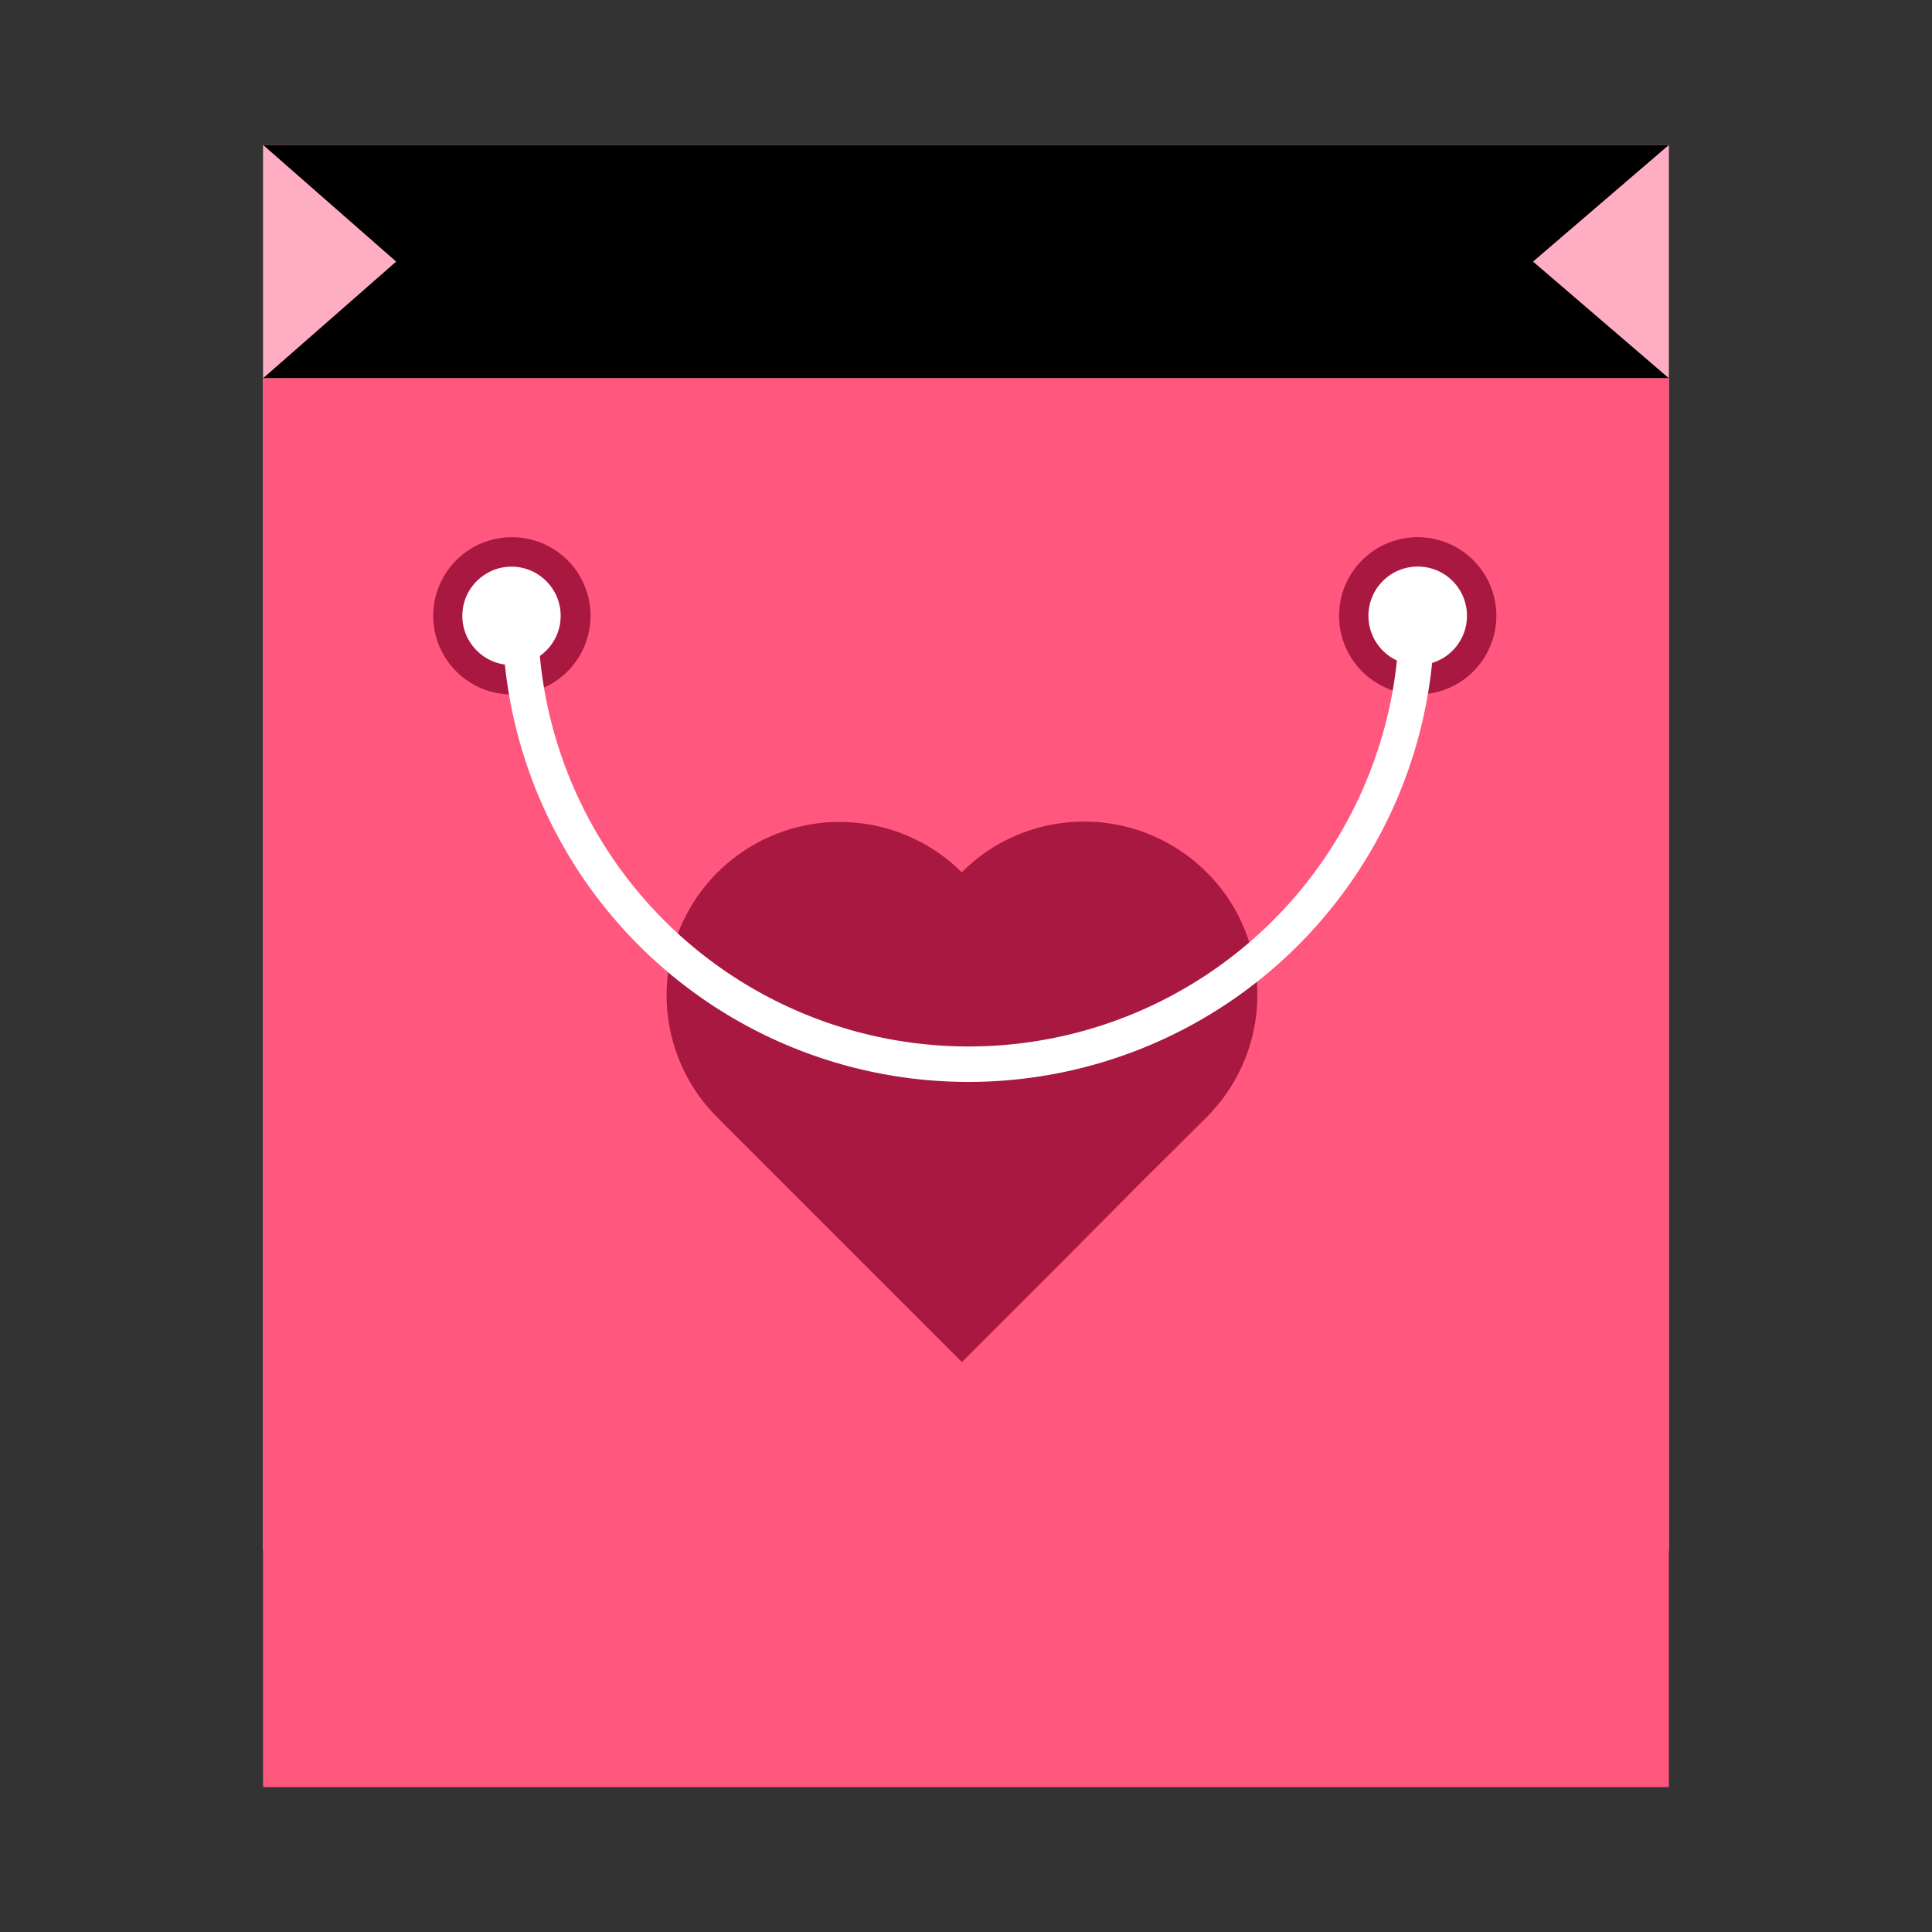 <svg id="icons" xmlns="http://www.w3.org/2000/svg" viewBox="0 0 200 200"><rect x="0" y="0" width="200" height="200" fill="#333333" stroke="none"/><defs><style>.cls-1{fill:#ffadc3;}.cls-2{fill:#ff577e;}.cls-3{fill:#a81841;}.cls-4{fill:#fff;}</style></defs><g id="shop_bag"><rect class="cls-1" x="27.23" y="15" width="145.53" height="145.53"/><polygon points="172.77 15 27.23 15 41.01 27.08 27.23 39.16 172.77 39.16 158.7 27.08 172.77 15"/><rect class="cls-2" x="27.23" y="39.16" width="145.53" height="145.84"/><path class="cls-3" d="M53,55.61a8.14,8.14,0,1,0,8.13,8.14A8.13,8.13,0,0,0,53,55.61Z"/><path class="cls-3" d="M146.76,55.61a8.14,8.14,0,1,0,8.14,8.14A8.14,8.14,0,0,0,146.76,55.61Z"/><circle class="cls-4" cx="52.95" cy="63.75" r="5.09"/><path class="cls-4" d="M146.76,58.65a5.1,5.1,0,1,0,5.1,5.1A5.09,5.09,0,0,0,146.76,58.65Z"/><path class="cls-3" d="M130.15,103.6a17.87,17.87,0,0,1-3.1,9.46,13.32,13.32,0,0,1-.91,1.22,17.48,17.48,0,0,1-1.23,1.37L118,122.52,108.58,132l-9,9-9-9-9.47-9.47-6.85-6.85A18.4,18.4,0,0,1,72.05,113,17.92,17.92,0,0,1,99.56,90.3l.67-.64c.23-.2.46-.4.7-.59l.35-.29a17.94,17.94,0,0,1,23.63,1.52,17.54,17.54,0,0,1,2.93,3.84A18,18,0,0,1,130.15,103.6Z"/><path class="cls-4" d="M144.85,63.75a44.58,44.58,0,0,1-89.16,0H52a48.25,48.25,0,0,0,96.5,0Z"/></g></svg>